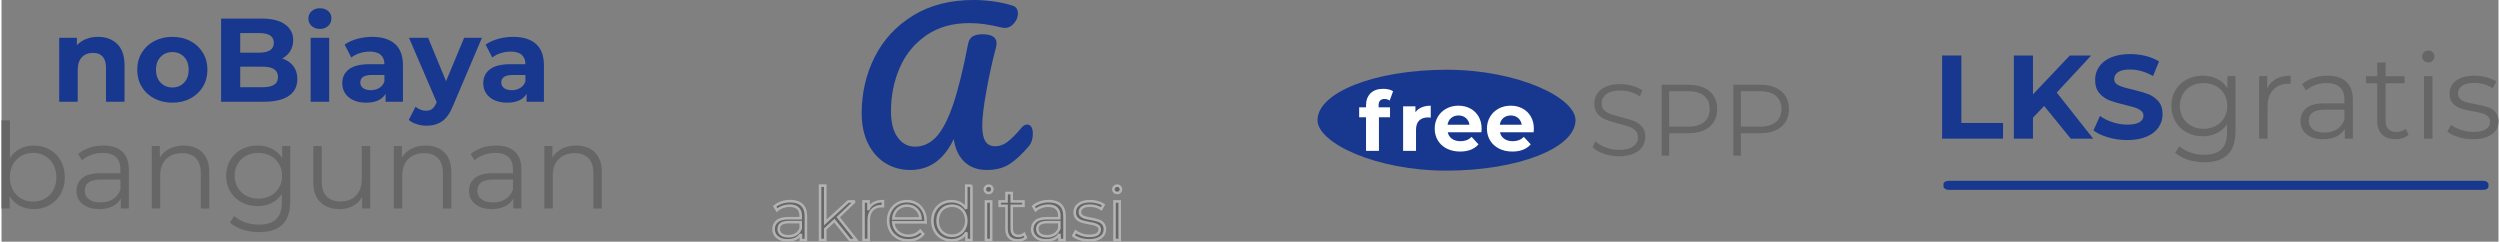 <?xml version="1.0" encoding="UTF-8"?>
<!DOCTYPE svg PUBLIC "-//W3C//DTD SVG 1.1//EN" "http://www.w3.org/Graphics/SVG/1.1/DTD/svg11.dtd">
<!-- Creator: CorelDRAW 2020 (64-Bit) -->
<svg xmlns="http://www.w3.org/2000/svg" xml:space="preserve" width="2.907in" height="0.281in" version="1.1" shape-rendering="geometricPrecision" text-rendering="geometricPrecision" image-rendering="optimizeQuality" fill-rule="evenodd" clip-rule="evenodd"
viewBox="0 0 3370.81 326.23"
 xmlns:xlink="http://www.w3.org/1999/xlink"
 xmlns:xodm="http://www.corel.com/coreldraw/odm/2003">
 <rect x="0" y="0" width="3370.81" height="326.23" fill="#808080" stroke="none"/>
 <g id="Layer_x0020_1">
  <path fill="#18388F" fill-rule="nonzero" d="M130.29 49.76c10.69,0 19.32,3.2 25.9,9.62 6.57,6.41 9.86,15.93 9.86,28.55l0 49.38 -25.02 0 0 -45.54c0,-6.84 -1.5,-11.95 -4.49,-15.32 -2.99,-3.37 -7.32,-5.05 -12.99,-5.05 -6.31,0 -11.34,1.95 -15.07,5.85 -3.74,3.9 -5.62,9.7 -5.62,17.4l0 42.65 -25.01 0 0 -86.27 23.89 0 0 10.1c3.31,-3.64 7.43,-6.44 12.34,-8.42 4.92,-1.98 10.32,-2.97 16.2,-2.97z"/>
  <path id="1" fill="#18388F" fill-rule="nonzero" d="M230.66 138.6c-9.08,0 -17.24,-1.9 -24.46,-5.69 -7.21,-3.79 -12.85,-9.06 -16.91,-15.8 -4.06,-6.73 -6.09,-14.38 -6.09,-22.93 0,-8.55 2.03,-16.19 6.09,-22.93 4.06,-6.74 9.7,-12 16.91,-15.8 7.22,-3.8 15.37,-5.69 24.46,-5.69 9.08,0 17.21,1.89 24.37,5.69 7.16,3.79 12.77,9.06 16.84,15.8 4.06,6.73 6.09,14.38 6.09,22.93 0,8.55 -2.03,16.2 -6.09,22.93 -4.06,6.74 -9.67,12 -16.84,15.8 -7.16,3.79 -15.29,5.69 -24.37,5.69zm0 -20.52c6.41,0 11.68,-2.16 15.8,-6.5 4.11,-4.33 6.17,-10.13 6.17,-17.4 0,-7.27 -2.06,-13.07 -6.17,-17.4 -4.12,-4.33 -9.38,-6.49 -15.8,-6.49 -6.41,0 -11.7,2.16 -15.87,6.49 -4.17,4.33 -6.25,10.13 -6.25,17.4 0,7.27 2.08,13.07 6.25,17.4 4.17,4.33 9.46,6.5 15.87,6.5z"/>
  <path id="2" fill="#18388F" fill-rule="nonzero" d="M378.83 78.95c6.41,2.03 11.44,5.42 15.07,10.18 3.64,4.76 5.46,10.61 5.46,17.56 0,9.83 -3.83,17.4 -11.47,22.69 -7.64,5.29 -18.79,7.94 -33.43,7.94l-58.05 0 0 -112.24 54.84 0c13.68,0 24.19,2.62 31.51,7.86 7.32,5.24 10.98,12.34 10.98,21.32 0,5.46 -1.31,10.32 -3.93,14.59 -2.62,4.27 -6.28,7.64 -10.98,10.1zm-56.61 -34.32l0 26.45 25.82 0c6.41,0 11.28,-1.12 14.59,-3.36 3.31,-2.25 4.97,-5.56 4.97,-9.94 0,-4.38 -1.66,-7.67 -4.97,-9.86 -3.31,-2.19 -8.18,-3.29 -14.59,-3.29l-25.82 0zm30.31 73.12c6.84,0 12,-1.12 15.48,-3.37 3.47,-2.25 5.21,-5.72 5.21,-10.42 0,-9.3 -6.89,-13.95 -20.68,-13.95l-30.31 0 0 27.74 30.31 0z"/>
  <path id="3" fill="#18388F" fill-rule="nonzero" d="M417.31 51.05l25.01 0 0 86.27 -25.01 0 0 -86.27zm12.51 -12.03c-4.6,0 -8.34,-1.33 -11.23,-4.01 -2.89,-2.67 -4.33,-5.98 -4.33,-9.94 0,-3.96 1.44,-7.27 4.33,-9.94 2.89,-2.68 6.63,-4.01 11.23,-4.01 4.6,0 8.34,1.28 11.22,3.85 2.89,2.57 4.33,5.77 4.33,9.62 0,4.17 -1.44,7.62 -4.33,10.34 -2.89,2.73 -6.62,4.09 -11.22,4.09z"/>
  <path id="4" fill="#18388F" fill-rule="nonzero" d="M500.37 49.76c13.36,0 23.62,3.18 30.79,9.54 7.16,6.36 10.74,15.95 10.74,28.78l0 49.23 -23.41 0 0 -10.74c-4.7,8.02 -13.47,12.02 -26.29,12.02 -6.63,0 -12.38,-1.12 -17.24,-3.37 -4.87,-2.24 -8.58,-5.34 -11.14,-9.3 -2.57,-3.95 -3.85,-8.45 -3.85,-13.47 0,-8.02 3.02,-14.33 9.06,-18.92 6.04,-4.6 15.37,-6.89 27.98,-6.89l19.89 0c0,-5.46 -1.66,-9.65 -4.97,-12.59 -3.31,-2.94 -8.29,-4.41 -14.91,-4.41 -4.59,0 -9.11,0.72 -13.55,2.16 -4.43,1.45 -8.2,3.4 -11.3,5.86l-8.98 -17.48c4.7,-3.31 10.34,-5.88 16.92,-7.7 6.57,-1.82 13.33,-2.73 20.28,-2.73zm-1.92 72c4.27,0 8.07,-0.99 11.38,-2.97 3.31,-1.98 5.67,-4.89 7.06,-8.74l0 -8.82 -17.16 0c-10.26,0 -15.39,3.37 -15.39,10.1 0,3.2 1.26,5.74 3.77,7.61 2.51,1.87 5.96,2.81 10.34,2.81z"/>
  <path id="5" fill="#18388F" fill-rule="nonzero" d="M648.54 51.05l-38.97 91.56c-3.95,9.94 -8.84,16.95 -14.67,21 -5.83,4.06 -12.85,6.09 -21.09,6.09 -4.49,0 -8.92,-0.69 -13.31,-2.08 -4.38,-1.39 -7.96,-3.31 -10.74,-5.77l9.14 -17.8c1.92,1.71 4.14,3.05 6.66,4.01 2.51,0.96 4.99,1.44 7.45,1.44 3.42,0 6.2,-0.83 8.34,-2.48 2.14,-1.66 4.06,-4.41 5.77,-8.26l0.32 -0.8 -37.36 -86.91 25.82 0 24.21 58.52 24.37 -58.52 24.05 0z"/>
  <path id="6" fill="#18388F" fill-rule="nonzero" d="M690.7 49.76c13.36,0 23.62,3.18 30.79,9.54 7.16,6.36 10.74,15.95 10.74,28.78l0 49.23 -23.41 0 0 -10.74c-4.7,8.02 -13.47,12.02 -26.29,12.02 -6.63,0 -12.38,-1.12 -17.24,-3.37 -4.87,-2.24 -8.58,-5.34 -11.14,-9.3 -2.57,-3.95 -3.85,-8.45 -3.85,-13.47 0,-8.02 3.02,-14.33 9.06,-18.92 6.04,-4.6 15.37,-6.89 27.98,-6.89l19.89 0c0,-5.46 -1.66,-9.65 -4.97,-12.59 -3.31,-2.94 -8.29,-4.41 -14.91,-4.41 -4.59,0 -9.11,0.72 -13.55,2.16 -4.43,1.45 -8.2,3.4 -11.3,5.86l-8.98 -17.48c4.7,-3.31 10.34,-5.88 16.92,-7.7 6.57,-1.82 13.33,-2.73 20.28,-2.73zm-1.92 72c4.27,0 8.07,-0.99 11.38,-2.97 3.31,-1.98 5.67,-4.89 7.06,-8.74l0 -8.82 -17.16 0c-10.26,0 -15.39,3.37 -15.39,10.1 0,3.2 1.26,5.74 3.77,7.61 2.51,1.87 5.96,2.81 10.34,2.81z"/>
  <path id="7" fill="#666666" fill-rule="nonzero" d="M43.45 196.48c7.91,0 15.07,1.79 21.49,5.37 6.41,3.58 11.44,8.63 15.07,15.16 3.63,6.52 5.45,13.95 5.45,22.29 0,8.34 -1.82,15.77 -5.45,22.29 -3.63,6.52 -8.66,11.6 -15.07,15.23 -6.41,3.64 -13.58,5.46 -21.49,5.46 -7.05,0 -13.39,-1.5 -19,-4.49 -5.61,-2.99 -10.13,-7.32 -13.55,-12.99l0 16.68 -10.91 0 0 -118.98 11.39 0 0 50.67c3.53,-5.45 8.04,-9.6 13.55,-12.43 5.51,-2.83 11.68,-4.25 18.52,-4.25zm-0.8 75.68c5.88,0 11.22,-1.36 16.03,-4.09 4.81,-2.73 8.58,-6.6 11.3,-11.62 2.73,-5.03 4.09,-10.75 4.09,-17.16 0,-6.41 -1.36,-12.13 -4.09,-17.16 -2.73,-5.03 -6.49,-8.9 -11.3,-11.63 -4.81,-2.73 -10.15,-4.09 -16.03,-4.09 -5.99,0 -11.36,1.36 -16.11,4.09 -4.76,2.73 -8.5,6.6 -11.23,11.63 -2.73,5.02 -4.09,10.74 -4.09,17.16 0,6.41 1.36,12.13 4.09,17.16 2.73,5.02 6.47,8.9 11.23,11.62 4.76,2.73 10.13,4.09 16.11,4.09z"/>
  <path id="8" fill="#666666" fill-rule="nonzero" d="M137.74 196.48c11.01,0 19.46,2.75 25.34,8.26 5.88,5.51 8.82,13.65 8.82,24.45l0 52.27 -10.91 0 0 -13.15c-2.57,4.38 -6.33,7.8 -11.3,10.26 -4.97,2.46 -10.87,3.69 -17.72,3.69 -9.41,0 -16.89,-2.25 -22.45,-6.74 -5.56,-4.49 -8.34,-10.42 -8.34,-17.79 0,-7.16 2.59,-12.94 7.77,-17.32 5.19,-4.38 13.44,-6.57 24.77,-6.57l26.78 0 0 -5.13c0,-7.27 -2.03,-12.8 -6.09,-16.6 -4.06,-3.79 -9.99,-5.69 -17.8,-5.69 -5.34,0 -10.47,0.88 -15.39,2.64 -4.92,1.76 -9.14,4.2 -12.66,7.29l-5.13 -8.5c4.27,-3.64 9.4,-6.44 15.39,-8.42 5.98,-1.98 12.29,-2.97 18.92,-2.97zm-4.01 76.81c6.41,0 11.92,-1.47 16.52,-4.41 4.6,-2.94 8.02,-7.19 10.26,-12.75l0 -13.79 -26.46 0c-14.43,0 -21.64,5.02 -21.64,15.07 0,4.92 1.87,8.79 5.61,11.63 3.74,2.83 8.98,4.25 15.71,4.25z"/>
  <path id="9" fill="#666666" fill-rule="nonzero" d="M245.81 196.48c10.58,0 19,3.07 25.25,9.22 6.25,6.15 9.38,15.1 9.38,26.86l0 48.91 -11.39 0 0 -47.78c0,-8.76 -2.19,-15.45 -6.57,-20.05 -4.38,-4.6 -10.64,-6.89 -18.76,-6.89 -9.08,0 -16.27,2.7 -21.57,8.1 -5.29,5.4 -7.94,12.85 -7.94,22.37l0 44.25 -11.39 0 0 -84.34 10.91 0 0 15.55c3.1,-5.13 7.4,-9.11 12.91,-11.94 5.51,-2.83 11.9,-4.25 19.16,-4.25z"/>
  <path id="10" fill="#666666" fill-rule="nonzero" d="M389.81 197.11l0 74.08c0,14.33 -3.5,24.93 -10.5,31.83 -7,6.9 -17.56,10.34 -31.67,10.34 -7.8,0 -15.21,-1.15 -22.2,-3.45 -7,-2.3 -12.7,-5.48 -17.08,-9.54l5.77 -8.66c4.06,3.63 9.01,6.47 14.83,8.5 5.83,2.03 11.95,3.04 18.36,3.04 10.69,0 18.55,-2.48 23.57,-7.45 5.03,-4.97 7.54,-12.7 7.54,-23.17l0 -10.74c-3.52,5.35 -8.15,9.4 -13.87,12.18 -5.72,2.78 -12.05,4.17 -19,4.17 -7.91,0 -15.1,-1.74 -21.57,-5.21 -6.46,-3.47 -11.55,-8.34 -15.23,-14.59 -3.69,-6.25 -5.53,-13.34 -5.53,-21.25 0,-7.91 1.84,-14.97 5.53,-21.17 3.68,-6.2 8.74,-11.01 15.15,-14.43 6.41,-3.42 13.63,-5.13 21.65,-5.13 7.16,0 13.63,1.44 19.4,4.33 5.77,2.89 10.42,7.06 13.95,12.51l0 -16.2 10.9 0zm-43.13 71.04c6.09,0 11.6,-1.31 16.51,-3.93 4.92,-2.62 8.74,-6.28 11.47,-10.98 2.73,-4.7 4.09,-10.05 4.09,-16.03 0,-5.99 -1.36,-11.31 -4.09,-15.95 -2.73,-4.65 -6.52,-8.29 -11.39,-10.91 -4.86,-2.62 -10.39,-3.93 -16.59,-3.93 -6.09,0 -11.57,1.28 -16.44,3.85 -4.86,2.57 -8.66,6.2 -11.39,10.9 -2.73,4.7 -4.09,10.05 -4.09,16.04 0,5.98 1.36,11.33 4.09,16.03 2.73,4.7 6.52,8.36 11.39,10.98 4.87,2.62 10.34,3.93 16.44,3.93z"/>
  <path id="11" fill="#666666" fill-rule="nonzero" d="M497.72 197.11l0 84.34 -10.91 0 0 -15.39c-2.99,5.13 -7.11,9.11 -12.35,11.95 -5.24,2.83 -11.22,4.25 -17.96,4.25 -11.01,0 -19.69,-3.08 -26.05,-9.22 -6.36,-6.15 -9.54,-15.15 -9.54,-27.02l0 -48.91 11.39 0 0 47.79c0,8.87 2.19,15.6 6.57,20.2 4.38,4.6 10.64,6.9 18.76,6.9 8.87,0 15.88,-2.7 21.01,-8.1 5.13,-5.4 7.7,-12.91 7.7,-22.53l0 -44.26 11.39 0z"/>
  <path id="12" fill="#666666" fill-rule="nonzero" d="M572.6 196.48c10.58,0 19,3.07 25.25,9.22 6.25,6.15 9.38,15.1 9.38,26.86l0 48.91 -11.39 0 0 -47.78c0,-8.76 -2.19,-15.45 -6.57,-20.05 -4.38,-4.6 -10.64,-6.89 -18.76,-6.89 -9.08,0 -16.27,2.7 -21.57,8.1 -5.29,5.4 -7.94,12.85 -7.94,22.37l0 44.25 -11.39 0 0 -84.34 10.91 0 0 15.55c3.1,-5.13 7.4,-9.11 12.91,-11.94 5.51,-2.83 11.9,-4.25 19.16,-4.25z"/>
  <path id="13" fill="#666666" fill-rule="nonzero" d="M667.69 196.48c11.01,0 19.46,2.75 25.34,8.26 5.88,5.51 8.82,13.65 8.82,24.45l0 52.27 -10.91 0 0 -13.15c-2.57,4.38 -6.33,7.8 -11.3,10.26 -4.97,2.46 -10.87,3.69 -17.72,3.69 -9.41,0 -16.89,-2.25 -22.45,-6.74 -5.56,-4.49 -8.34,-10.42 -8.34,-17.79 0,-7.16 2.59,-12.94 7.77,-17.32 5.19,-4.38 13.44,-6.57 24.77,-6.57l26.78 0 0 -5.13c0,-7.27 -2.03,-12.8 -6.09,-16.6 -4.06,-3.79 -9.99,-5.69 -17.8,-5.69 -5.34,0 -10.47,0.88 -15.39,2.64 -4.92,1.76 -9.14,4.2 -12.66,7.29l-5.13 -8.5c4.27,-3.64 9.4,-6.44 15.39,-8.42 5.98,-1.98 12.29,-2.97 18.92,-2.97zm-4.01 76.81c6.41,0 11.92,-1.47 16.52,-4.41 4.6,-2.94 8.02,-7.19 10.26,-12.75l0 -13.79 -26.46 0c-14.43,0 -21.64,5.02 -21.64,15.07 0,4.92 1.87,8.79 5.61,11.63 3.74,2.83 8.98,4.25 15.71,4.25z"/>
  <path id="14" fill="#666666" fill-rule="nonzero" d="M775.77 196.48c10.58,0 19,3.07 25.25,9.22 6.25,6.15 9.38,15.1 9.38,26.86l0 48.91 -11.39 0 0 -47.78c0,-8.76 -2.19,-15.45 -6.57,-20.05 -4.38,-4.6 -10.64,-6.89 -18.76,-6.89 -9.08,0 -16.27,2.7 -21.57,8.1 -5.29,5.4 -7.94,12.85 -7.94,22.37l0 44.25 -11.39 0 0 -84.34 10.91 0 0 15.55c3.1,-5.13 7.4,-9.11 12.91,-11.94 5.51,-2.83 11.9,-4.25 19.16,-4.25z"/>
  <rect fill="#18388F" x="1776.56" y="94.15" width="348.28" height="136.19" rx="1970.72" ry="1970.72"/>
  <path fill="white" fill-rule="nonzero" d="M1859.02 144.92l15.42 0 0 13.41 -14.97 0 0 45.36 -17.43 0 0 -45.36 -9.27 0 0 -13.41 9.27 0 0 -2.68c0,-6.85 2.03,-12.29 6.09,-16.31 4.06,-4.02 9.78,-6.04 17.15,-6.04 2.61,0 5.09,0.28 7.43,0.84 2.35,0.56 4.3,1.36 5.87,2.4l-4.58 12.63c-2.01,-1.42 -4.36,-2.12 -7.04,-2.12 -5.29,0 -7.93,2.9 -7.93,8.71l0 2.57z"/>
  <path id="1" fill="white" fill-rule="nonzero" d="M1908.73 151.51c2.09,-2.91 4.9,-5.1 8.44,-6.59 3.54,-1.49 7.62,-2.24 12.23,-2.24l0 16.09c-1.94,-0.15 -3.24,-0.22 -3.91,-0.22 -4.99,0 -8.9,1.4 -11.73,4.19 -2.83,2.79 -4.25,6.98 -4.25,12.57l0 28.38 -17.43 0 0 -60.11 16.65 0 0 7.93z"/>
  <path id="2" fill="white" fill-rule="nonzero" d="M1998.12 173.86c0,0.22 -0.11,1.79 -0.33,4.69l-45.48 0c0.82,3.73 2.76,6.66 5.81,8.83 3.05,2.16 6.85,3.24 11.39,3.24 3.13,0 5.9,-0.47 8.33,-1.4 2.42,-0.93 4.67,-2.4 6.76,-4.41l9.27 10.05c-5.66,6.48 -13.93,9.72 -24.81,9.72 -6.78,0 -12.77,-1.32 -17.99,-3.97 -5.21,-2.64 -9.24,-6.31 -12.07,-11.01 -2.83,-4.69 -4.25,-10.02 -4.25,-15.98 0,-5.88 1.4,-11.19 4.19,-15.92 2.79,-4.73 6.63,-8.42 11.51,-11.06 4.88,-2.64 10.34,-3.97 16.37,-3.97 5.88,0 11.21,1.26 15.98,3.8 4.77,2.53 8.51,6.17 11.23,10.9 2.72,4.73 4.08,10.22 4.08,16.48zm-31.17 -17.99c-3.94,0 -7.26,1.12 -9.94,3.36 -2.68,2.23 -4.32,5.29 -4.92,9.16l29.61 0c-0.59,-3.8 -2.23,-6.84 -4.92,-9.11 -2.68,-2.27 -5.96,-3.41 -9.83,-3.41z"/>
  <path id="3" fill="white" fill-rule="nonzero" d="M2068.63 173.86c0,0.22 -0.11,1.79 -0.33,4.69l-45.48 0c0.82,3.73 2.76,6.66 5.81,8.83 3.05,2.16 6.85,3.24 11.39,3.24 3.13,0 5.9,-0.47 8.33,-1.4 2.42,-0.93 4.67,-2.4 6.76,-4.41l9.27 10.05c-5.66,6.48 -13.93,9.72 -24.81,9.72 -6.78,0 -12.77,-1.32 -17.99,-3.97 -5.21,-2.64 -9.24,-6.31 -12.07,-11.01 -2.83,-4.69 -4.25,-10.02 -4.25,-15.98 0,-5.88 1.4,-11.19 4.19,-15.92 2.79,-4.73 6.63,-8.42 11.51,-11.06 4.88,-2.64 10.34,-3.97 16.37,-3.97 5.88,0 11.21,1.26 15.98,3.8 4.77,2.53 8.51,6.17 11.23,10.9 2.72,4.73 4.08,10.22 4.08,16.48zm-31.17 -17.99c-3.94,0 -7.26,1.12 -9.94,3.36 -2.68,2.23 -4.32,5.29 -4.92,9.16l29.61 0c-0.59,-3.8 -2.23,-6.84 -4.92,-9.11 -2.68,-2.27 -5.96,-3.41 -9.83,-3.41z"/>
  <path fill="#666666" fill-rule="nonzero" d="M2183.4 210.94c-7.11,0 -13.93,-1.14 -20.45,-3.42 -6.52,-2.28 -11.56,-5.29 -15.11,-9.03l3.97 -7.8c3.46,3.46 8.07,6.27 13.82,8.41 5.74,2.14 11.67,3.21 17.78,3.21 8.57,0 15,-1.57 19.29,-4.72 4.29,-3.15 6.43,-7.23 6.43,-12.24 0,-3.83 -1.16,-6.89 -3.49,-9.17 -2.32,-2.28 -5.18,-4.04 -8.55,-5.27 -3.37,-1.23 -8.07,-2.57 -14.09,-4.04 -7.2,-1.82 -12.95,-3.58 -17.23,-5.26 -4.29,-1.69 -7.96,-4.26 -11.02,-7.73 -3.05,-3.46 -4.58,-8.16 -4.58,-14.09 0,-4.83 1.27,-9.24 3.83,-13.2 2.55,-3.97 6.47,-7.14 11.76,-9.51 5.29,-2.37 11.85,-3.56 19.69,-3.56 5.47,0 10.83,0.75 16.07,2.26 5.25,1.5 9.78,3.58 13.61,6.22l-3.42 8.07c-4.01,-2.64 -8.29,-4.63 -12.86,-5.95 -4.56,-1.32 -9.03,-1.99 -13.41,-1.99 -8.39,0 -14.7,1.62 -18.95,4.86 -4.24,3.24 -6.36,7.41 -6.36,12.52 0,3.83 1.16,6.91 3.49,9.23 2.33,2.33 5.25,4.1 8.76,5.34 3.51,1.23 8.23,2.57 14.16,4.04 7.02,1.73 12.7,3.44 17.03,5.13 4.33,1.69 8,4.24 11.01,7.66 3.01,3.42 4.51,8.05 4.51,13.89 0,4.83 -1.3,9.23 -3.9,13.2 -2.6,3.97 -6.59,7.11 -11.97,9.44 -5.38,2.32 -11.99,3.49 -19.84,3.49z"/>
  <path id="1" fill="#666666" fill-rule="nonzero" d="M2276.96 114.36c12.22,0 21.8,2.92 28.73,8.76 6.93,5.83 10.39,13.86 10.39,24.08 0,10.21 -3.46,18.21 -10.39,24 -6.93,5.79 -16.51,8.69 -28.73,8.69l-25.71 0 0 30.23 -10.12 0 0 -95.75 35.84 0zm-0.27 56.63c9.48,0 16.73,-2.07 21.75,-6.22 5.01,-4.15 7.52,-10.01 7.52,-17.58 0,-7.75 -2.51,-13.7 -7.52,-17.85 -5.02,-4.15 -12.27,-6.22 -21.75,-6.22l-25.45 0 0 47.87 25.45 0z"/>
  <path id="2" fill="#666666" fill-rule="nonzero" d="M2373.81 114.36c12.22,0 21.8,2.92 28.73,8.76 6.93,5.83 10.39,13.86 10.39,24.08 0,10.21 -3.46,18.21 -10.39,24 -6.93,5.79 -16.51,8.69 -28.73,8.69l-25.71 0 0 30.23 -10.12 0 0 -95.75 35.84 0zm-0.27 56.63c9.48,0 16.73,-2.07 21.75,-6.22 5.01,-4.15 7.52,-10.01 7.52,-17.58 0,-7.75 -2.51,-13.7 -7.52,-17.85 -5.02,-4.15 -12.27,-6.22 -21.75,-6.22l-25.45 0 0 47.87 25.45 0z"/>
  <g id="_2503160228944">
   <path fill="#18388F" fill-rule="nonzero" d="M1226.84 229.47c-12.38,0 -23.54,-3.05 -33.49,-9.15 -9.95,-6.1 -17.8,-14.93 -23.54,-26.5 -5.74,-11.57 -8.61,-25.24 -8.61,-41.03 0,-27.26 5.83,-52.5 17.48,-75.73 11.66,-23.22 28.87,-41.88 51.65,-55.95 22.78,-14.08 50.12,-21.12 82.05,-21.12 8.25,0 17.08,0.63 26.5,1.89 9.41,1.26 17.98,3.14 25.69,5.65 5.02,1.44 7.53,5.02 7.53,10.76 0,4.67 -1.75,9.06 -5.25,13.18 -3.5,4.12 -7.58,6.19 -12.24,6.19 -1.43,0 -2.51,-0.09 -3.23,-0.27 -9.33,-2.15 -17.31,-3.72 -23.94,-4.71 -6.63,-0.99 -13.63,-1.48 -20.98,-1.48 -22.78,0 -42.15,5.51 -58.11,16.54 -15.96,11.03 -27.89,25.6 -35.78,43.72 -7.89,18.11 -11.83,37.66 -11.83,58.65 0,15.24 3,27.03 9.01,35.37 6.01,8.34 13.85,12.51 23.54,12.51 10.94,0 20.53,-4.48 28.78,-13.45 8.25,-8.97 15.79,-23.5 22.6,-43.58 6.82,-20.09 13.54,-47.34 20.18,-81.78 1.08,-5.02 3.23,-8.43 6.45,-10.23 3.23,-1.79 7.53,-2.69 12.91,-2.69 12.73,0 19.1,4.13 19.1,12.38 0,1.43 -0.27,3.23 -0.81,5.38 -4.66,17.4 -8.92,36.63 -12.78,57.71 -3.86,21.07 -5.78,37.08 -5.78,48.02 0,9.69 1.43,16.73 4.3,21.12 2.87,4.4 7.26,6.59 13.18,6.59 5.74,0 11.21,-1.93 16.41,-5.78 5.2,-3.86 11.75,-10.44 19.64,-19.77 2.15,-2.51 4.57,-3.77 7.26,-3.77 2.33,0 4.17,1.08 5.51,3.23 1.35,2.15 2.02,5.11 2.02,8.88 0,6.99 -1.7,12.55 -5.11,16.68 -8.79,10.58 -17.39,18.65 -25.82,24.21 -8.43,5.56 -18.74,8.34 -30.94,8.34 -12.55,0 -22.68,-3.63 -30.4,-10.9 -7.71,-7.26 -12.55,-17.53 -14.53,-30.8 -13.27,27.8 -32.82,41.7 -58.64,41.7z"/>
   <path fill="#666666" fill-rule="nonzero" d="M1064.82 271.55c6.79,0 12.01,1.7 15.64,5.1 3.62,3.4 5.44,8.43 5.44,15.09l0 32.26 -6.73 0 0 -8.12c-1.58,2.71 -3.91,4.82 -6.98,6.34 -3.07,1.52 -6.72,2.27 -10.94,2.27 -5.8,0 -10.42,-1.38 -13.85,-4.15 -3.43,-2.77 -5.14,-6.43 -5.14,-10.98 0,-4.42 1.6,-7.98 4.8,-10.69 3.2,-2.71 8.29,-4.06 15.29,-4.06l16.53 0 0 -3.17c0,-4.48 -1.26,-7.9 -3.76,-10.24 -2.51,-2.34 -6.17,-3.52 -10.98,-3.52 -3.3,0 -6.46,0.54 -9.5,1.63 -3.04,1.09 -5.64,2.59 -7.82,4.5l-3.16 -5.25c2.64,-2.24 5.8,-3.97 9.5,-5.2 3.69,-1.22 7.59,-1.83 11.68,-1.83zm-2.47 47.4c3.96,0 7.35,-0.9 10.19,-2.72 2.84,-1.81 4.95,-4.43 6.34,-7.87l0 -8.51 -16.33 0c-8.91,0 -13.36,3.1 -13.36,9.3 0,3.04 1.15,5.43 3.46,7.18 2.31,1.75 5.54,2.62 9.7,2.62z"/>
   <polygon id="1" fill="#666666" fill-rule="nonzero" points="1124.29,297.87 1112.02,309.15 1112.02,324 1104.99,324 1104.99,250.57 1112.02,250.57 1112.02,300.34 1143.09,271.95 1151.8,271.95 1129.53,293.22 1153.87,324 1145.27,324 "/>
   <path id="2" fill="#666666" fill-rule="nonzero" d="M1170.4 282.14c1.65,-3.5 4.11,-6.14 7.37,-7.92 3.26,-1.78 7.3,-2.67 12.12,-2.67l0 6.83 -1.68 -0.1c-5.48,0 -9.76,1.68 -12.86,5.05 -3.1,3.36 -4.65,8.08 -4.65,14.15l0 26.52 -7.03 0 0 -52.05 6.73 0 0 10.19z"/>
   <path id="3" fill="#666666" fill-rule="nonzero" d="M1247.39 300.15l-43.54 0c0.4,5.41 2.47,9.78 6.24,13.11 3.76,3.33 8.51,5 14.25,5 3.23,0 6.2,-0.58 8.91,-1.73 2.71,-1.15 5.05,-2.85 7.03,-5.09l3.96 4.55c-2.31,2.77 -5.2,4.88 -8.66,6.33 -3.46,1.45 -7.28,2.18 -11.43,2.18 -5.35,0 -10.08,-1.14 -14.2,-3.41 -4.12,-2.28 -7.34,-5.43 -9.65,-9.45 -2.31,-4.02 -3.46,-8.57 -3.46,-13.65 0,-5.08 1.1,-9.63 3.31,-13.65 2.21,-4.03 5.25,-7.16 9.11,-9.4 3.86,-2.24 8.19,-3.36 13.01,-3.36 4.82,0 9.14,1.12 12.96,3.36 3.83,2.25 6.83,5.36 9,9.35 2.18,3.99 3.27,8.56 3.27,13.7l-0.1 2.18zm-25.14 -22.57c-5.01,0 -9.22,1.6 -12.62,4.8 -3.4,3.2 -5.33,7.37 -5.79,12.52l36.91 0c-0.46,-5.14 -2.39,-9.32 -5.79,-12.52 -3.4,-3.2 -7.64,-4.8 -12.72,-4.8z"/>
   <path id="4" fill="#666666" fill-rule="nonzero" d="M1309.34 250.57l0 73.42 -6.73 0 0 -10.29c-2.11,3.5 -4.9,6.17 -8.36,8.01 -3.46,1.85 -7.37,2.77 -11.72,2.77 -4.88,0 -9.3,-1.12 -13.26,-3.36 -3.96,-2.24 -7.06,-5.37 -9.3,-9.4 -2.24,-4.02 -3.36,-8.61 -3.36,-13.75 0,-5.14 1.12,-9.73 3.36,-13.75 2.25,-4.03 5.35,-7.14 9.3,-9.35 3.96,-2.21 8.38,-3.31 13.26,-3.31 4.22,0 8.03,0.88 11.43,2.62 3.4,1.75 6.19,4.3 8.36,7.67l0 -31.27 7.03 0zm-26.22 67.69c3.62,0 6.91,-0.84 9.84,-2.52 2.94,-1.68 5.25,-4.07 6.93,-7.18 1.68,-3.1 2.52,-6.63 2.52,-10.59 0,-3.96 -0.84,-7.49 -2.52,-10.59 -1.68,-3.1 -3.99,-5.5 -6.93,-7.18 -2.94,-1.68 -6.22,-2.52 -9.84,-2.52 -3.7,0 -7.01,0.84 -9.95,2.52 -2.94,1.68 -5.25,4.07 -6.93,7.18 -1.68,3.1 -2.52,6.63 -2.52,10.59 0,3.96 0.84,7.49 2.52,10.59 1.68,3.1 3.99,5.49 6.93,7.18 2.94,1.68 6.25,2.52 9.95,2.52z"/>
   <path id="5" fill="#666666" fill-rule="nonzero" d="M1328.93 271.95l7.03 0 0 52.05 -7.03 0 0 -52.05zm3.56 -11.38c-1.45,0 -2.67,-0.49 -3.66,-1.48 -0.99,-0.99 -1.48,-2.18 -1.48,-3.56 0,-1.32 0.5,-2.47 1.48,-3.46 0.99,-0.99 2.21,-1.48 3.66,-1.48 1.45,0 2.68,0.47 3.66,1.43 0.99,0.96 1.49,2.1 1.49,3.41 0,1.45 -0.5,2.67 -1.49,3.66 -0.99,0.99 -2.21,1.48 -3.66,1.48z"/>
   <path id="6" fill="#666666" fill-rule="nonzero" d="M1382.96 320.83c-1.32,1.19 -2.95,2.1 -4.9,2.72 -1.95,0.63 -3.98,0.94 -6.09,0.94 -4.88,0 -8.64,-1.32 -11.28,-3.96 -2.64,-2.64 -3.96,-6.36 -3.96,-11.18l0 -31.47 -9.3 0 0 -5.94 9.3 0 0 -11.38 7.03 0 0 11.38 15.84 0 0 5.94 -15.84 0 0 31.07c0,3.1 0.78,5.46 2.33,7.08 1.55,1.62 3.78,2.42 6.68,2.42 1.45,0 2.85,-0.23 4.2,-0.69 1.35,-0.46 2.52,-1.12 3.52,-1.98l2.47 5.04z"/>
   <path id="7" fill="#666666" fill-rule="nonzero" d="M1413.94 271.55c6.79,0 12.01,1.7 15.64,5.1 3.62,3.4 5.44,8.43 5.44,15.09l0 32.26 -6.73 0 0 -8.12c-1.58,2.71 -3.91,4.82 -6.98,6.34 -3.07,1.52 -6.72,2.27 -10.94,2.27 -5.8,0 -10.42,-1.38 -13.85,-4.15 -3.43,-2.77 -5.14,-6.43 -5.14,-10.98 0,-4.42 1.6,-7.98 4.8,-10.69 3.2,-2.71 8.29,-4.06 15.29,-4.06l16.53 0 0 -3.17c0,-4.48 -1.26,-7.9 -3.76,-10.24 -2.51,-2.34 -6.17,-3.52 -10.98,-3.52 -3.3,0 -6.46,0.54 -9.5,1.63 -3.04,1.09 -5.64,2.59 -7.82,4.5l-3.16 -5.25c2.64,-2.24 5.8,-3.97 9.5,-5.2 3.69,-1.22 7.59,-1.83 11.68,-1.83zm-2.47 47.4c3.96,0 7.35,-0.9 10.19,-2.72 2.84,-1.81 4.95,-4.43 6.34,-7.87l0 -8.51 -16.33 0c-8.91,0 -13.36,3.1 -13.36,9.3 0,3.04 1.15,5.43 3.46,7.18 2.31,1.75 5.54,2.62 9.7,2.62z"/>
   <path id="8" fill="#666666" fill-rule="nonzero" d="M1468.06 324.49c-4.22,0 -8.26,-0.61 -12.12,-1.83 -3.86,-1.22 -6.88,-2.75 -9.05,-4.6l3.16 -5.54c2.18,1.72 4.92,3.12 8.21,4.21 3.3,1.09 6.73,1.63 10.29,1.63 4.75,0 8.26,-0.74 10.54,-2.22 2.28,-1.48 3.41,-3.58 3.41,-6.29 0,-1.91 -0.63,-3.41 -1.88,-4.5 -1.25,-1.09 -2.83,-1.91 -4.75,-2.47 -1.91,-0.56 -4.46,-1.1 -7.62,-1.63 -4.22,-0.79 -7.62,-1.6 -10.19,-2.42 -2.57,-0.82 -4.77,-2.23 -6.58,-4.2 -1.82,-1.98 -2.73,-4.72 -2.73,-8.21 0,-4.36 1.82,-7.92 5.45,-10.69 3.63,-2.77 8.67,-4.16 15.14,-4.16 3.36,0 6.73,0.45 10.09,1.34 3.36,0.89 6.14,2.06 8.31,3.51l-3.07 5.64c-4.29,-2.97 -9.4,-4.46 -15.34,-4.46 -4.48,0 -7.87,0.79 -10.14,2.38 -2.27,1.58 -3.41,3.66 -3.41,6.23 0,1.98 0.64,3.57 1.93,4.75 1.29,1.19 2.89,2.06 4.8,2.62 1.91,0.56 4.55,1.14 7.92,1.73 4.15,0.79 7.49,1.58 9.99,2.37 2.51,0.79 4.65,2.15 6.43,4.06 1.78,1.91 2.67,4.55 2.67,7.92 0,4.55 -1.89,8.16 -5.69,10.83 -3.79,2.68 -9.05,4.01 -15.79,4.01z"/>
   <path id="9" fill="#666666" fill-rule="nonzero" d="M1502.5 271.95l7.03 0 0 52.05 -7.03 0 0 -52.05zm3.56 -11.38c-1.45,0 -2.67,-0.49 -3.66,-1.48 -0.99,-0.99 -1.48,-2.18 -1.48,-3.56 0,-1.32 0.5,-2.47 1.48,-3.46 0.99,-0.99 2.21,-1.48 3.66,-1.48 1.45,0 2.68,0.47 3.66,1.43 0.99,0.96 1.49,2.1 1.49,3.41 0,1.45 -0.5,2.67 -1.49,3.66 -0.99,0.99 -2.21,1.48 -3.66,1.48z"/>
   <path id="10" fill="none" fill-rule="nonzero" stroke="#B3B3B3" stroke-width="3.48" stroke-miterlimit="2.613" d="M1064.82 271.55c6.79,0 12.01,1.7 15.64,5.1 3.62,3.4 5.44,8.43 5.44,15.09l0 32.26 -6.73 0 0 -8.12c-1.58,2.71 -3.91,4.82 -6.98,6.34 -3.07,1.52 -6.72,2.27 -10.94,2.27 -5.8,0 -10.42,-1.38 -13.85,-4.15 -3.43,-2.77 -5.14,-6.43 -5.14,-10.98 0,-4.42 1.6,-7.98 4.8,-10.69 3.2,-2.71 8.29,-4.06 15.29,-4.06l16.53 0 0 -3.17c0,-4.48 -1.26,-7.9 -3.76,-10.24 -2.51,-2.34 -6.17,-3.52 -10.98,-3.52 -3.3,0 -6.46,0.54 -9.5,1.63 -3.04,1.09 -5.64,2.59 -7.82,4.5l-3.16 -5.25c2.64,-2.24 5.8,-3.97 9.5,-5.2 3.69,-1.22 7.59,-1.83 11.68,-1.83zm-2.47 47.4c3.96,0 7.35,-0.9 10.19,-2.72 2.84,-1.81 4.95,-4.43 6.34,-7.87l0 -8.51 -16.33 0c-8.91,0 -13.36,3.1 -13.36,9.3 0,3.04 1.15,5.43 3.46,7.18 2.31,1.75 5.54,2.62 9.7,2.62z"/>
   <polygon id="11" fill="none" fill-rule="nonzero" stroke="#B3B3B3" stroke-width="3.48" stroke-miterlimit="2.613" points="1124.29,297.87 1112.02,309.15 1112.02,324 1104.99,324 1104.99,250.57 1112.02,250.57 1112.02,300.34 1143.09,271.95 1151.8,271.95 1129.53,293.22 1153.87,324 1145.27,324 "/>
   <path id="12" fill="none" fill-rule="nonzero" stroke="#B3B3B3" stroke-width="3.48" stroke-miterlimit="2.613" d="M1170.4 282.14c1.65,-3.5 4.11,-6.14 7.37,-7.92 3.26,-1.78 7.3,-2.67 12.12,-2.67l0 6.83 -1.68 -0.1c-5.48,0 -9.76,1.68 -12.86,5.05 -3.1,3.36 -4.65,8.08 -4.65,14.15l0 26.52 -7.03 0 0 -52.05 6.73 0 0 10.19z"/>
   <path id="13" fill="none" fill-rule="nonzero" stroke="#B3B3B3" stroke-width="3.48" stroke-miterlimit="2.613" d="M1247.39 300.15l-43.54 0c0.4,5.41 2.47,9.78 6.24,13.11 3.76,3.33 8.51,5 14.25,5 3.23,0 6.2,-0.58 8.91,-1.73 2.71,-1.15 5.05,-2.85 7.03,-5.09l3.96 4.55c-2.31,2.77 -5.2,4.88 -8.66,6.33 -3.46,1.45 -7.28,2.18 -11.43,2.18 -5.35,0 -10.08,-1.14 -14.2,-3.41 -4.12,-2.28 -7.34,-5.43 -9.65,-9.45 -2.31,-4.02 -3.46,-8.57 -3.46,-13.65 0,-5.08 1.1,-9.63 3.31,-13.65 2.21,-4.03 5.25,-7.16 9.11,-9.4 3.86,-2.24 8.19,-3.36 13.01,-3.36 4.82,0 9.14,1.12 12.96,3.36 3.83,2.25 6.83,5.36 9,9.35 2.18,3.99 3.27,8.56 3.27,13.7l-0.1 2.18zm-25.14 -22.57c-5.01,0 -9.22,1.6 -12.62,4.8 -3.4,3.2 -5.33,7.37 -5.79,12.52l36.91 0c-0.46,-5.14 -2.39,-9.32 -5.79,-12.52 -3.4,-3.2 -7.64,-4.8 -12.72,-4.8z"/>
   <path id="14" fill="none" fill-rule="nonzero" stroke="#B3B3B3" stroke-width="3.48" stroke-miterlimit="2.613" d="M1309.34 250.57l0 73.42 -6.73 0 0 -10.29c-2.11,3.5 -4.9,6.17 -8.36,8.01 -3.46,1.85 -7.37,2.77 -11.72,2.77 -4.88,0 -9.3,-1.12 -13.26,-3.36 -3.96,-2.24 -7.06,-5.37 -9.3,-9.4 -2.24,-4.02 -3.36,-8.61 -3.36,-13.75 0,-5.14 1.12,-9.73 3.36,-13.75 2.25,-4.03 5.35,-7.14 9.3,-9.35 3.96,-2.21 8.38,-3.31 13.26,-3.31 4.22,0 8.03,0.88 11.43,2.62 3.4,1.75 6.19,4.3 8.36,7.67l0 -31.27 7.03 0zm-26.22 67.69c3.62,0 6.91,-0.84 9.84,-2.52 2.94,-1.68 5.25,-4.07 6.93,-7.18 1.68,-3.1 2.52,-6.63 2.52,-10.59 0,-3.96 -0.84,-7.49 -2.52,-10.59 -1.68,-3.1 -3.99,-5.5 -6.93,-7.18 -2.94,-1.68 -6.22,-2.52 -9.84,-2.52 -3.7,0 -7.01,0.84 -9.95,2.52 -2.94,1.68 -5.25,4.07 -6.93,7.18 -1.68,3.1 -2.52,6.63 -2.52,10.59 0,3.96 0.84,7.49 2.52,10.59 1.68,3.1 3.99,5.49 6.93,7.18 2.94,1.68 6.25,2.52 9.95,2.52z"/>
   <path id="15" fill="none" fill-rule="nonzero" stroke="#B3B3B3" stroke-width="3.48" stroke-miterlimit="2.613" d="M1328.93 271.95l7.03 0 0 52.05 -7.03 0 0 -52.05zm3.56 -11.38c-1.45,0 -2.67,-0.49 -3.66,-1.48 -0.99,-0.99 -1.48,-2.18 -1.48,-3.56 0,-1.32 0.5,-2.47 1.48,-3.46 0.99,-0.99 2.21,-1.48 3.66,-1.48 1.45,0 2.68,0.47 3.66,1.43 0.99,0.96 1.49,2.1 1.49,3.41 0,1.45 -0.5,2.67 -1.49,3.66 -0.99,0.99 -2.21,1.48 -3.66,1.48z"/>
   <path id="16" fill="none" fill-rule="nonzero" stroke="#B3B3B3" stroke-width="3.48" stroke-miterlimit="2.613" d="M1382.96 320.83c-1.32,1.19 -2.95,2.1 -4.9,2.72 -1.95,0.63 -3.98,0.94 -6.09,0.94 -4.88,0 -8.64,-1.32 -11.28,-3.96 -2.64,-2.64 -3.96,-6.36 -3.96,-11.18l0 -31.47 -9.3 0 0 -5.94 9.3 0 0 -11.38 7.03 0 0 11.38 15.84 0 0 5.94 -15.84 0 0 31.07c0,3.1 0.78,5.46 2.33,7.08 1.55,1.62 3.78,2.42 6.68,2.42 1.45,0 2.85,-0.23 4.2,-0.69 1.35,-0.46 2.52,-1.12 3.52,-1.98l2.47 5.04z"/>
   <path id="17" fill="none" fill-rule="nonzero" stroke="#B3B3B3" stroke-width="3.48" stroke-miterlimit="2.613" d="M1413.94 271.55c6.79,0 12.01,1.7 15.64,5.1 3.62,3.4 5.44,8.43 5.44,15.09l0 32.26 -6.73 0 0 -8.12c-1.58,2.71 -3.91,4.82 -6.98,6.34 -3.07,1.52 -6.72,2.27 -10.94,2.27 -5.8,0 -10.42,-1.38 -13.85,-4.15 -3.43,-2.77 -5.14,-6.43 -5.14,-10.98 0,-4.42 1.6,-7.98 4.8,-10.69 3.2,-2.71 8.29,-4.06 15.29,-4.06l16.53 0 0 -3.17c0,-4.48 -1.26,-7.9 -3.76,-10.24 -2.51,-2.34 -6.17,-3.52 -10.98,-3.52 -3.3,0 -6.46,0.54 -9.5,1.63 -3.04,1.09 -5.64,2.59 -7.82,4.5l-3.16 -5.25c2.64,-2.24 5.8,-3.97 9.5,-5.2 3.69,-1.22 7.59,-1.83 11.68,-1.83zm-2.47 47.4c3.96,0 7.35,-0.9 10.19,-2.72 2.84,-1.81 4.95,-4.43 6.34,-7.87l0 -8.51 -16.33 0c-8.91,0 -13.36,3.1 -13.36,9.3 0,3.04 1.15,5.43 3.46,7.18 2.31,1.75 5.54,2.62 9.7,2.62z"/>
   <path id="18" fill="none" fill-rule="nonzero" stroke="#B3B3B3" stroke-width="3.48" stroke-miterlimit="2.613" d="M1468.06 324.49c-4.22,0 -8.26,-0.61 -12.12,-1.83 -3.86,-1.22 -6.88,-2.75 -9.05,-4.6l3.16 -5.54c2.18,1.72 4.92,3.12 8.21,4.21 3.3,1.09 6.73,1.63 10.29,1.63 4.75,0 8.26,-0.74 10.54,-2.22 2.28,-1.48 3.41,-3.58 3.41,-6.29 0,-1.91 -0.63,-3.41 -1.88,-4.5 -1.25,-1.09 -2.83,-1.91 -4.75,-2.47 -1.91,-0.56 -4.46,-1.1 -7.62,-1.63 -4.22,-0.79 -7.62,-1.6 -10.19,-2.42 -2.57,-0.82 -4.77,-2.23 -6.58,-4.2 -1.82,-1.98 -2.73,-4.72 -2.73,-8.21 0,-4.36 1.82,-7.92 5.45,-10.69 3.63,-2.77 8.67,-4.16 15.14,-4.16 3.36,0 6.73,0.45 10.09,1.34 3.36,0.89 6.14,2.06 8.31,3.51l-3.07 5.64c-4.29,-2.97 -9.4,-4.46 -15.34,-4.46 -4.48,0 -7.87,0.79 -10.14,2.38 -2.27,1.58 -3.41,3.66 -3.41,6.23 0,1.98 0.64,3.57 1.93,4.75 1.29,1.19 2.89,2.06 4.8,2.62 1.91,0.56 4.55,1.14 7.92,1.73 4.15,0.79 7.49,1.58 9.99,2.37 2.51,0.79 4.65,2.15 6.43,4.06 1.78,1.91 2.67,4.55 2.67,7.92 0,4.55 -1.89,8.16 -5.69,10.83 -3.79,2.68 -9.05,4.01 -15.79,4.01z"/>
   <path id="19" fill="none" fill-rule="nonzero" stroke="#B3B3B3" stroke-width="3.48" stroke-miterlimit="2.613" d="M1502.5 271.95l7.03 0 0 52.05 -7.03 0 0 -52.05zm3.56 -11.38c-1.45,0 -2.67,-0.49 -3.66,-1.48 -0.99,-0.99 -1.48,-2.18 -1.48,-3.56 0,-1.32 0.5,-2.47 1.48,-3.46 0.99,-0.99 2.21,-1.48 3.66,-1.48 1.45,0 2.68,0.47 3.66,1.43 0.99,0.96 1.49,2.1 1.49,3.41 0,1.45 -0.5,2.67 -1.49,3.66 -0.99,0.99 -2.21,1.48 -3.66,1.48z"/>
  </g>
  <rect fill="#18388F" transform="matrix(0.608 -0 0.002 0.373 2621.58 244.081)" width="1209.97" height="32.79" rx="11.6" ry="11.6"/>
  <polygon fill="#18388F" fill-rule="nonzero" points="2619.73,74.93 2645.71,74.93 2645.71,166 2701.99,166 2701.99,187.17 2619.73,187.17 "/>
  <polygon id="1" fill="#18388F" fill-rule="nonzero" points="2757.47,143.07 2742.4,158.79 2742.4,187.17 2716.58,187.17 2716.58,74.93 2742.4,74.93 2742.4,127.36 2792.11,74.93 2820.97,74.93 2774.47,124.95 2823.7,187.17 2793.39,187.17 "/>
  <path id="2" fill="#18388F" fill-rule="nonzero" d="M2869.72 189.09c-8.87,0 -17.45,-1.2 -25.73,-3.61 -8.29,-2.41 -14.94,-5.53 -19.97,-9.38l8.82 -19.56c4.81,3.53 10.53,6.36 17.16,8.5 6.63,2.14 13.25,3.2 19.88,3.2 7.38,0 12.83,-1.1 16.36,-3.29 3.53,-2.19 5.29,-5.1 5.29,-8.74 0,-2.68 -1.04,-4.89 -3.13,-6.66 -2.08,-1.76 -4.76,-3.18 -8.02,-4.25 -3.26,-1.07 -7.67,-2.24 -13.23,-3.52 -8.55,-2.03 -15.55,-4.06 -21,-6.09 -5.46,-2.03 -10.13,-5.29 -14.03,-9.78 -3.9,-4.49 -5.85,-10.48 -5.85,-17.96 0,-6.52 1.77,-12.43 5.29,-17.72 3.53,-5.29 8.85,-9.49 15.95,-12.59 7.11,-3.1 15.8,-4.65 26.06,-4.65 7.16,0 14.17,0.85 21,2.57 6.84,1.71 12.83,4.17 17.96,7.38l-8.02 19.72c-10.37,-5.88 -20.74,-8.82 -31.11,-8.82 -7.27,0 -12.64,1.18 -16.11,3.53 -3.47,2.35 -5.21,5.45 -5.21,9.3 0,3.85 2,6.71 6.02,8.58 4.01,1.87 10.13,3.72 18.36,5.53 8.55,2.03 15.55,4.06 21.01,6.09 5.45,2.03 10.13,5.24 14.03,9.62 3.9,4.38 5.85,10.31 5.85,17.79 0,6.41 -1.79,12.27 -5.37,17.56 -3.58,5.29 -8.96,9.49 -16.12,12.59 -7.16,3.1 -15.87,4.65 -26.13,4.65z"/>
  <path id="3" fill="#666666" fill-rule="nonzero" d="M3015.79 102.82l0 74.08c0,14.33 -3.5,24.93 -10.5,31.83 -7,6.9 -17.56,10.34 -31.67,10.34 -7.8,0 -15.21,-1.15 -22.2,-3.45 -7,-2.3 -12.7,-5.48 -17.08,-9.54l5.77 -8.66c4.06,3.63 9.01,6.47 14.83,8.5 5.83,2.03 11.95,3.04 18.36,3.04 10.69,0 18.55,-2.48 23.57,-7.45 5.03,-4.97 7.54,-12.7 7.54,-23.17l0 -10.74c-3.52,5.35 -8.15,9.4 -13.87,12.18 -5.72,2.78 -12.05,4.17 -19,4.17 -7.91,0 -15.1,-1.74 -21.57,-5.21 -6.46,-3.47 -11.55,-8.34 -15.23,-14.59 -3.69,-6.25 -5.53,-13.34 -5.53,-21.25 0,-7.91 1.84,-14.97 5.53,-21.17 3.68,-6.2 8.74,-11.01 15.15,-14.43 6.41,-3.42 13.63,-5.13 21.65,-5.13 7.16,0 13.63,1.44 19.4,4.33 5.77,2.89 10.42,7.06 13.95,12.51l0 -16.2 10.9 0zm-43.13 71.04c6.09,0 11.6,-1.31 16.51,-3.93 4.92,-2.62 8.74,-6.28 11.47,-10.98 2.73,-4.7 4.09,-10.05 4.09,-16.03 0,-5.99 -1.36,-11.31 -4.09,-15.95 -2.73,-4.65 -6.52,-8.29 -11.39,-10.91 -4.86,-2.62 -10.39,-3.93 -16.59,-3.93 -6.09,0 -11.57,1.28 -16.44,3.85 -4.86,2.57 -8.66,6.2 -11.39,10.9 -2.73,4.7 -4.09,10.05 -4.09,16.04 0,5.98 1.36,11.33 4.09,16.03 2.73,4.7 6.52,8.36 11.39,10.98 4.87,2.62 10.34,3.93 16.44,3.93z"/>
  <path id="4" fill="#666666" fill-rule="nonzero" d="M3058.61 119.34c2.67,-5.67 6.66,-9.94 11.95,-12.83 5.29,-2.89 11.84,-4.33 19.64,-4.33l0 11.06 -2.73 -0.16c-8.87,0 -15.82,2.73 -20.84,8.18 -5.02,5.45 -7.54,13.09 -7.54,22.93l0 42.97 -11.39 0 0 -84.34 10.91 0 0 16.52z"/>
  <path id="5" fill="#666666" fill-rule="nonzero" d="M3140.06 102.18c11.01,0 19.46,2.75 25.34,8.26 5.88,5.51 8.82,13.65 8.82,24.45l0 52.27 -10.91 0 0 -13.15c-2.57,4.38 -6.33,7.8 -11.3,10.26 -4.97,2.46 -10.87,3.69 -17.72,3.69 -9.41,0 -16.89,-2.25 -22.45,-6.74 -5.56,-4.49 -8.34,-10.42 -8.34,-17.79 0,-7.16 2.59,-12.94 7.77,-17.32 5.19,-4.38 13.44,-6.57 24.77,-6.57l26.78 0 0 -5.13c0,-7.27 -2.03,-12.8 -6.09,-16.6 -4.06,-3.79 -9.99,-5.69 -17.8,-5.69 -5.34,0 -10.47,0.88 -15.39,2.64 -4.92,1.76 -9.14,4.2 -12.66,7.29l-5.13 -8.5c4.27,-3.64 9.4,-6.44 15.39,-8.42 5.98,-1.98 12.29,-2.97 18.92,-2.97zm-4.01 76.81c6.41,0 11.92,-1.47 16.52,-4.41 4.6,-2.94 8.02,-7.19 10.26,-12.75l0 -13.79 -26.46 0c-14.43,0 -21.64,5.02 -21.64,15.07 0,4.92 1.87,8.79 5.61,11.63 3.74,2.83 8.98,4.25 15.71,4.25z"/>
  <path id="6" fill="#666666" fill-rule="nonzero" d="M3249.58 182.04c-2.14,1.93 -4.78,3.39 -7.94,4.41 -3.15,1.01 -6.44,1.52 -9.86,1.52 -7.91,0 -14,-2.14 -18.28,-6.41 -4.28,-4.28 -6.41,-10.32 -6.41,-18.12l0 -50.99 -15.07 0 0 -9.62 15.07 0 0 -18.44 11.39 0 0 18.44 25.66 0 0 9.62 -25.66 0 0 50.35c0,5.03 1.26,8.85 3.77,11.46 2.51,2.62 6.12,3.93 10.82,3.93 2.35,0 4.62,-0.37 6.82,-1.12 2.19,-0.75 4.09,-1.82 5.69,-3.2l4.01 8.18z"/>
  <path id="7" fill="#666666" fill-rule="nonzero" d="M3270.27 102.82l11.39 0 0 84.34 -11.39 0 0 -84.34zm5.77 -18.44c-2.35,0 -4.33,-0.8 -5.93,-2.41 -1.6,-1.6 -2.41,-3.53 -2.41,-5.77 0,-2.14 0.8,-4.01 2.41,-5.62 1.6,-1.6 3.58,-2.41 5.93,-2.41 2.35,0 4.33,0.78 5.93,2.33 1.61,1.55 2.41,3.39 2.41,5.53 0,2.36 -0.8,4.33 -2.41,5.93 -1.6,1.6 -3.58,2.41 -5.93,2.41z"/>
  <path id="8" fill="#666666" fill-rule="nonzero" d="M3336.02 187.97c-6.84,0 -13.39,-0.99 -19.64,-2.97 -6.25,-1.98 -11.14,-4.46 -14.67,-7.45l5.13 -8.98c3.53,2.78 7.97,5.05 13.31,6.81 5.34,1.77 10.9,2.65 16.68,2.65 7.7,0 13.39,-1.21 17.07,-3.61 3.69,-2.41 5.53,-5.8 5.53,-10.18 0,-3.1 -1.01,-5.53 -3.04,-7.29 -2.03,-1.76 -4.6,-3.1 -7.7,-4.01 -3.1,-0.91 -7.22,-1.79 -12.35,-2.65 -6.84,-1.28 -12.34,-2.59 -16.52,-3.93 -4.17,-1.34 -7.72,-3.61 -10.66,-6.82 -2.94,-3.21 -4.41,-7.64 -4.41,-13.31 0,-7.06 2.94,-12.83 8.82,-17.32 5.88,-4.49 14.06,-6.73 24.54,-6.73 5.45,0 10.9,0.72 16.35,2.16 5.46,1.44 9.94,3.34 13.47,5.69l-4.97 9.14c-6.95,-4.81 -15.23,-7.22 -24.85,-7.22 -7.27,0 -12.75,1.28 -16.44,3.85 -3.69,2.57 -5.53,5.93 -5.53,10.1 0,3.21 1.05,5.77 3.13,7.7 2.09,1.93 4.68,3.34 7.78,4.25 3.1,0.91 7.38,1.84 12.83,2.81 6.73,1.28 12.13,2.57 16.2,3.85 4.06,1.28 7.53,3.47 10.42,6.57 2.89,3.1 4.33,7.38 4.33,12.83 0,7.38 -3.07,13.23 -9.22,17.56 -6.14,4.33 -14.67,6.5 -25.57,6.5z"/>
 </g>
</svg>
